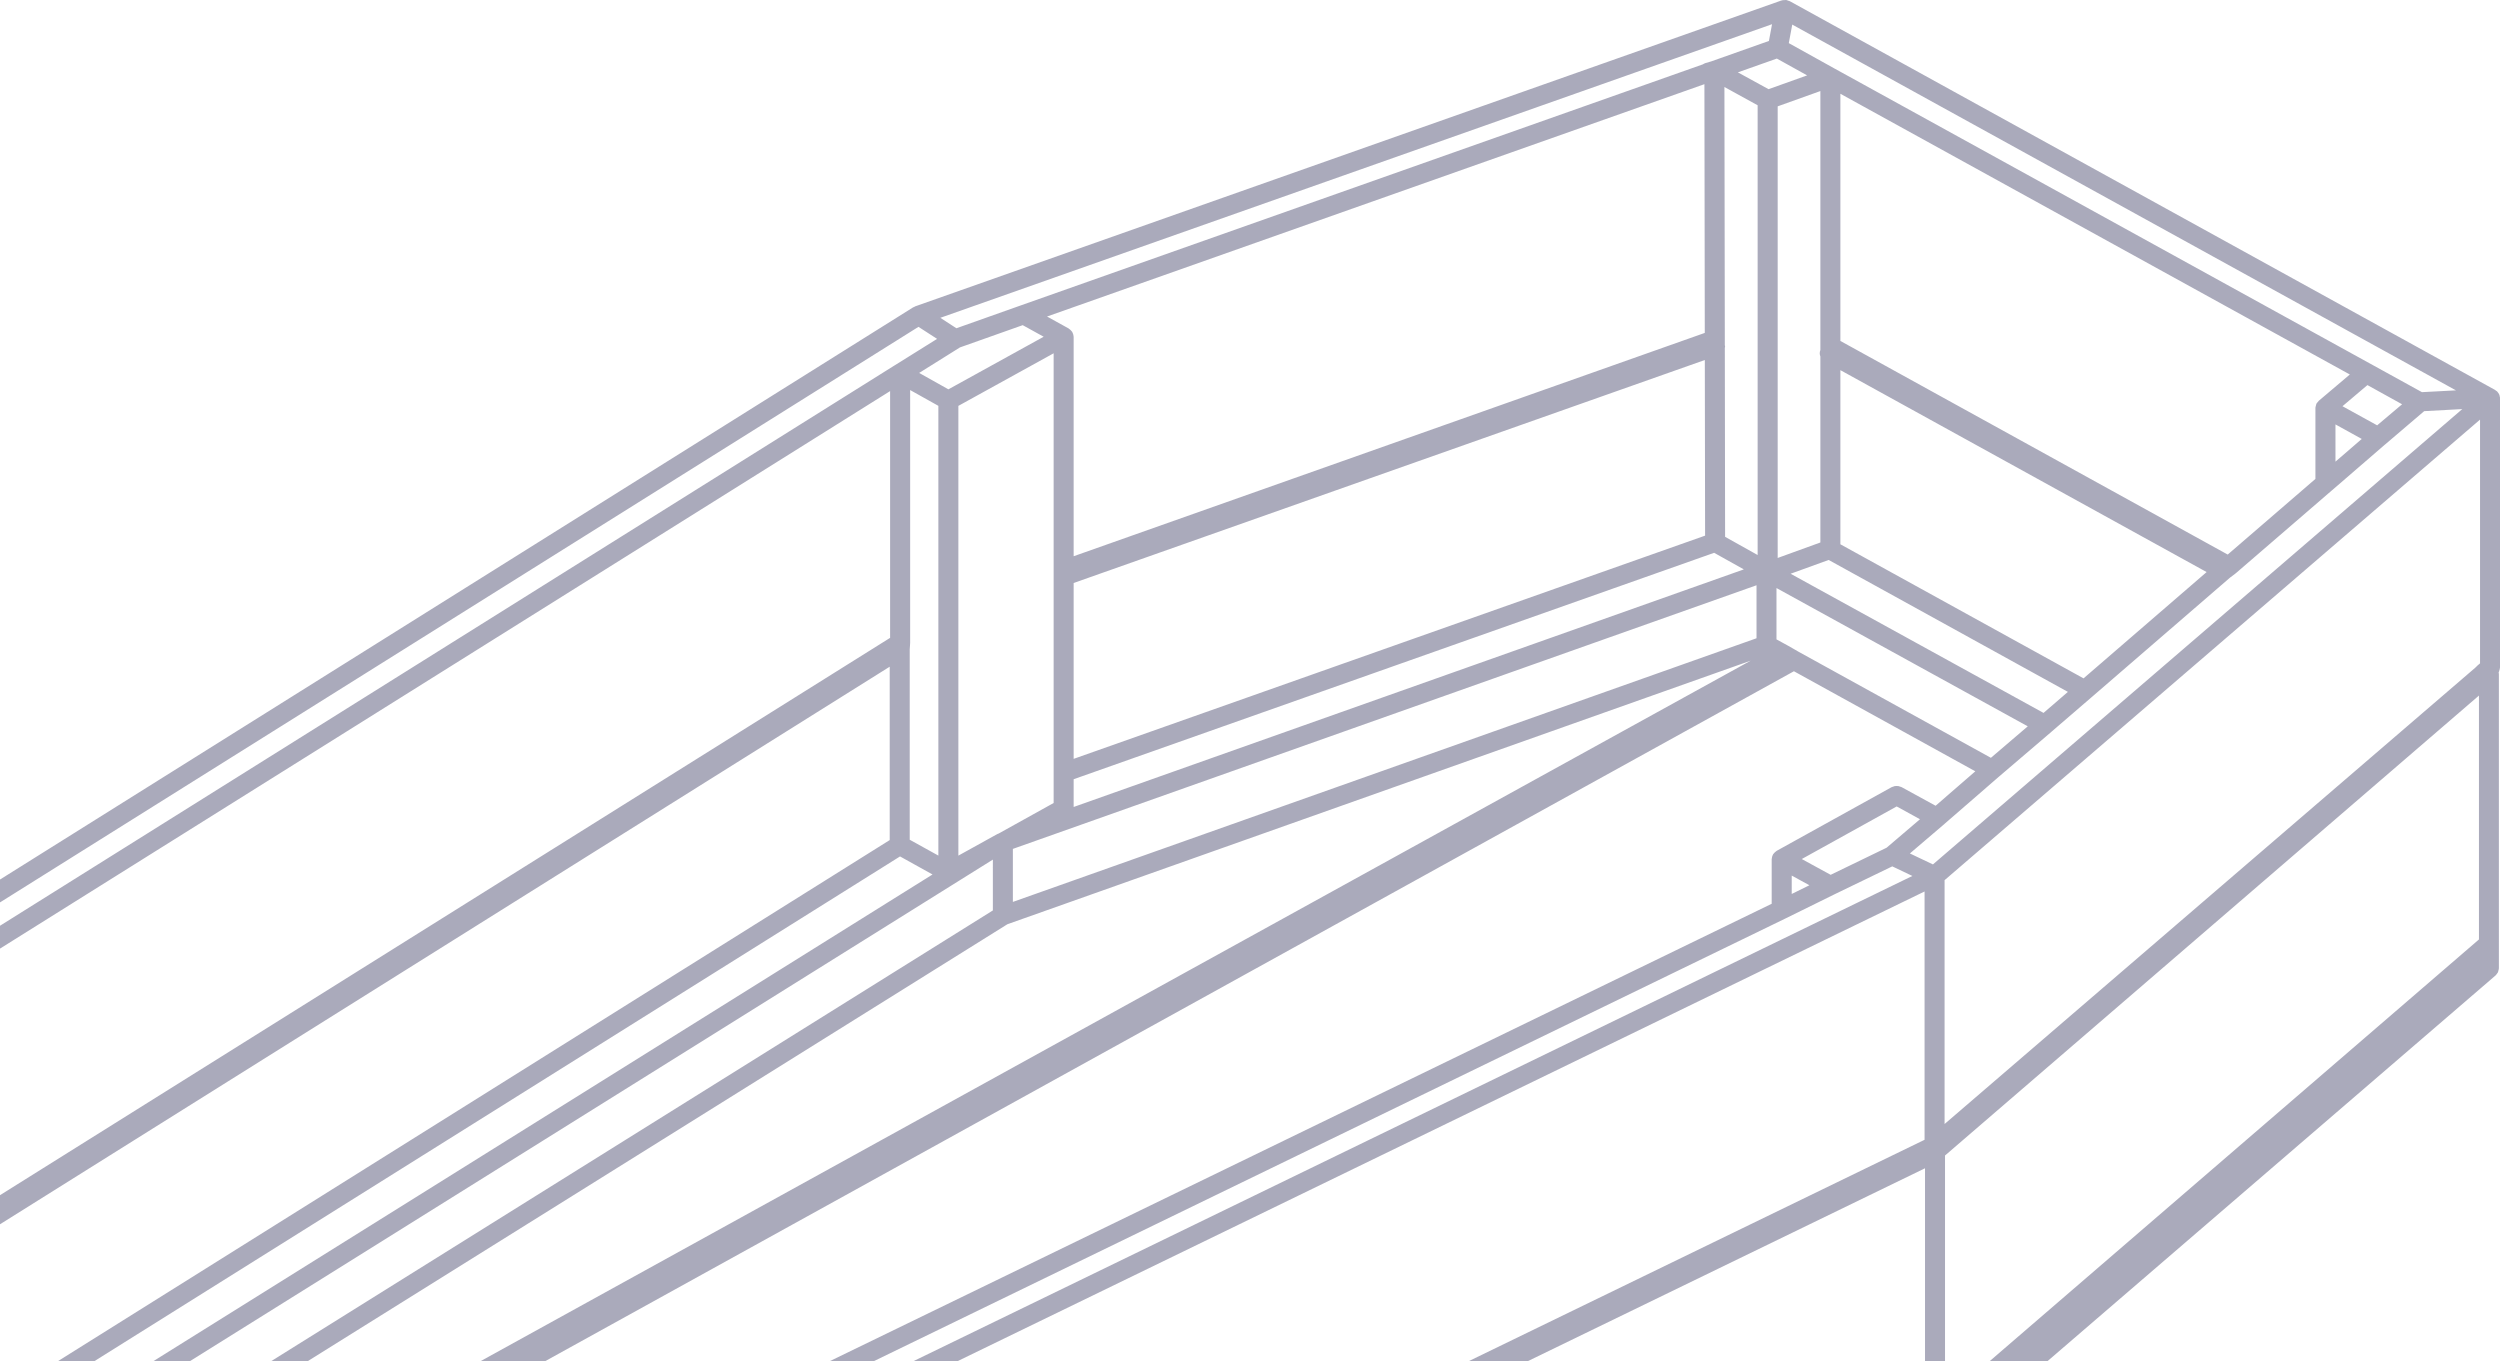 <svg width="393" height="214" viewBox="0 0 393 214" fill="none" xmlns="http://www.w3.org/2000/svg">
<path d="M393 62.501C393 62.447 392.975 62.404 392.962 62.35C392.95 62.284 392.95 62.218 392.925 62.152C392.912 62.116 392.906 62.086 392.887 62.056C392.881 62.026 392.874 62.002 392.862 61.978C392.83 61.9 392.774 61.846 392.736 61.774C392.698 61.725 392.667 61.677 392.623 61.635C392.61 61.617 392.61 61.599 392.591 61.581C392.585 61.575 392.572 61.569 392.56 61.563C392.56 61.563 392.56 61.557 392.553 61.551C392.547 61.545 392.541 61.527 392.534 61.521C392.459 61.455 392.384 61.407 392.302 61.365C392.264 61.341 392.245 61.305 392.207 61.287L281.37 0.194C281.351 0.182 281.326 0.182 281.301 0.17C281.213 0.128 281.125 0.104 281.03 0.08C280.967 0.056 280.917 0.02 280.86 0.008C280.848 0.008 280.835 0.014 280.823 0.014C280.785 0.008 280.747 0.002 280.709 0.002C280.621 -0.004 280.552 0.008 280.464 0.02C280.433 0.02 280.401 0.02 280.376 0.02C280.319 0.032 280.263 0.02 280.219 0.032C280.175 0.044 280.131 0.062 280.093 0.074C280.068 0.08 280.049 0.074 280.03 0.08L143.85 48.165C143.793 48.183 143.755 48.225 143.705 48.255C143.655 48.279 143.592 48.285 143.548 48.315C143.541 48.321 143.541 48.321 143.535 48.321L-216.17 273.719C-216.182 273.731 -216.189 273.743 -216.207 273.755C-216.245 273.785 -216.283 273.821 -216.321 273.851C-216.358 273.881 -216.402 273.899 -216.434 273.935C-216.472 273.971 -216.491 274.019 -216.522 274.055C-216.566 274.103 -216.61 274.151 -216.641 274.193C-216.654 274.205 -216.667 274.217 -216.673 274.229C-216.692 274.253 -216.692 274.289 -216.704 274.313C-216.723 274.349 -216.755 274.379 -216.774 274.416C-216.767 274.452 -216.767 274.506 -216.786 274.554C-216.805 274.614 -216.83 274.674 -216.843 274.728C-216.849 274.782 -216.855 274.836 -216.855 274.884C-216.855 274.914 -216.874 274.938 -216.874 274.974V317.351C-216.874 317.411 -216.843 317.465 -216.836 317.52C-216.83 317.592 -216.83 317.664 -216.811 317.736C-216.83 317.772 -216.862 317.808 -216.88 317.844C-216.899 317.892 -216.899 317.946 -216.918 317.994C-216.931 318.054 -216.956 318.108 -216.969 318.168C-216.981 318.217 -216.981 318.265 -216.981 318.313C-216.981 318.343 -217 318.367 -217 318.403V360.792V364.613C-217 364.679 -216.969 364.739 -216.962 364.793C-216.943 364.901 -216.931 364.998 -216.893 365.1C-216.862 365.19 -216.818 365.268 -216.761 365.352C-216.711 365.436 -216.66 365.508 -216.597 365.586C-216.522 365.665 -216.446 365.725 -216.352 365.791C-216.302 365.827 -216.264 365.881 -216.214 365.917L-202.231 373.632C-202.225 373.632 -202.225 373.632 -202.218 373.632C-202.193 373.644 -202.162 373.65 -202.137 373.662C-201.929 373.764 -201.696 373.83 -201.445 373.83C-201.224 373.83 -201.017 373.782 -200.822 373.704C-200.803 373.8 -200.79 373.89 -200.759 373.98C-200.721 374.076 -200.671 374.154 -200.627 374.238C-200.583 374.323 -200.526 374.401 -200.463 374.473C-200.394 374.557 -200.312 374.611 -200.224 374.677C-200.168 374.719 -200.136 374.767 -200.08 374.803L-161.685 395.995H-161.679C-161.654 396.007 -161.628 396.007 -161.603 396.019C-161.389 396.127 -161.157 396.193 -160.899 396.193C-160.672 396.193 -160.465 396.145 -160.263 396.067C-160.251 396.169 -160.238 396.259 -160.201 396.361C-160.169 396.451 -160.125 396.53 -160.068 396.614C-160.018 396.698 -159.968 396.77 -159.905 396.848C-159.829 396.926 -159.754 396.986 -159.66 397.052C-159.609 397.088 -159.572 397.142 -159.521 397.178L-121.133 418.364C-121.108 418.376 -121.082 418.37 -121.057 418.382C-120.843 418.49 -120.604 418.562 -120.347 418.562C-120.233 418.562 -120.133 418.52 -120.026 418.502C-119.988 418.586 -119.944 418.658 -119.894 418.736C-119.843 418.821 -119.793 418.893 -119.73 418.971C-119.667 419.049 -119.579 419.109 -119.491 419.175C-119.434 419.211 -119.403 419.265 -119.353 419.301L-105.42 427.01C-105.395 427.022 -105.37 427.016 -105.345 427.028C-105.131 427.136 -104.892 427.208 -104.634 427.208C-104.395 427.208 -104.175 427.148 -103.973 427.058C-103.955 427.052 -103.936 427.058 -103.923 427.046L304.712 228.674C304.769 228.65 304.807 228.602 304.851 228.566C304.92 228.524 304.989 228.5 305.052 228.446L392.302 153.341C392.314 153.335 392.321 153.317 392.327 153.311C392.415 153.233 392.465 153.143 392.534 153.047C392.585 152.975 392.648 152.914 392.679 152.836C392.717 152.764 392.717 152.686 392.742 152.608C392.774 152.494 392.811 152.38 392.818 152.26C392.818 152.247 392.824 152.235 392.824 152.223V148.342V105.959C392.824 105.929 392.805 105.905 392.805 105.881C392.805 105.851 392.818 105.827 392.818 105.797C392.811 105.761 392.792 105.737 392.78 105.701C392.78 105.695 392.78 105.689 392.78 105.677C392.805 105.641 392.83 105.605 392.849 105.569C392.887 105.49 392.893 105.406 392.918 105.322C392.95 105.214 392.981 105.112 392.987 104.998C392.987 104.98 393 104.962 393 104.944V62.555C393 62.543 392.994 62.531 392.994 62.513C393 62.531 393 62.519 393 62.501ZM281.741 3.865L386.075 61.365L380.728 61.647L288.515 10.841H288.509L281.2 6.779L281.741 3.865ZM-102.627 333.562L-102.483 330.444L-95.23 326.923L280.791 144.328C280.791 144.328 280.791 144.328 280.797 144.328C280.797 144.322 280.797 144.322 280.804 144.322L288.446 140.555L297.466 136.193L300.624 137.701L-102.627 333.562ZM302.542 140.141V179.171L302.247 179.321C302.24 179.321 302.24 179.321 302.24 179.321L-102.741 375.999V336.987L302.542 140.141ZM281.659 140.531V137.641L284.439 139.161L281.659 140.531ZM296.573 133.261L287.779 137.521L283.238 135.04L298.158 126.772L301.819 128.785L296.573 133.261ZM298.932 123.738C298.875 123.708 298.806 123.702 298.756 123.678C298.649 123.636 298.554 123.6 298.441 123.576C298.341 123.558 298.246 123.558 298.145 123.558C298.045 123.558 297.951 123.558 297.85 123.576C297.737 123.6 297.642 123.636 297.542 123.684C297.479 123.708 297.416 123.708 297.359 123.744L279.3 133.748C279.269 133.766 279.25 133.79 279.225 133.808C279.168 133.844 279.112 133.886 279.068 133.934C279.005 133.982 278.954 134.03 278.91 134.078C278.866 134.132 278.822 134.18 278.785 134.234C278.766 134.258 278.734 134.27 278.722 134.301C278.709 134.331 278.709 134.355 278.697 134.385C278.659 134.445 278.634 134.511 278.608 134.565C278.583 134.637 278.571 134.697 278.558 134.769C278.539 134.835 278.533 134.895 278.527 134.961C278.52 134.991 278.508 135.016 278.508 135.046V142.075L-95.897 323.882L-102.803 320.109C-102.86 320.073 -102.929 320.073 -102.986 320.049C-103.087 320.007 -103.175 319.971 -103.282 319.953C-103.382 319.929 -103.477 319.929 -103.577 319.929C-103.684 319.929 -103.772 319.929 -103.873 319.953C-103.986 319.971 -104.08 320.007 -104.187 320.049C-104.244 320.073 -104.307 320.073 -104.363 320.109L-111.169 323.804L-112.132 323.276L282.005 105.52L310.518 121.25L304.278 126.664L298.932 123.738ZM-187.128 274.343C-187.135 274.277 -187.141 274.217 -187.154 274.151C-187.172 274.079 -187.191 274.019 -187.216 273.953C-187.235 273.881 -187.26 273.827 -187.292 273.767C-187.304 273.743 -187.305 273.707 -187.323 273.683C-187.336 273.659 -187.361 273.64 -187.38 273.616C-187.424 273.562 -187.462 273.508 -187.512 273.46C-187.562 273.412 -187.613 273.352 -187.669 273.31C-187.72 273.268 -187.77 273.232 -187.82 273.19C-187.852 273.178 -187.864 273.148 -187.896 273.13L-193.268 270.174L139.925 61.479V100.269L-167.478 292.747L-187.103 281.98V274.434C-187.11 274.398 -187.128 274.373 -187.128 274.343ZM-190.255 277.035V280.232L-193.129 278.621L-190.255 277.035ZM-196.268 276.879L-200.419 274.626L-200.331 274.572L-196.211 272.012L-191.827 274.428L-196.268 276.879ZM139.862 104.805V132.059L-140.487 307.69L-163.559 294.958L139.862 104.805ZM141.485 134.631L146.592 137.467L-132.725 311.938L-137.43 309.366L141.485 134.631ZM143.063 101.128C143.07 101.104 143.076 101.092 143.076 101.074V61.317L147.511 63.798V134.499L143.007 132.005V102.09L143.07 101.182C143.076 101.158 143.063 101.14 143.063 101.128ZM271.142 54.251L271.079 13.677L276.3 16.549V87.249L271.186 84.389L271.142 54.69C271.155 54.612 271.186 54.551 271.186 54.473C271.186 54.395 271.155 54.317 271.142 54.251ZM274.13 89.508L168.777 126.856V122.494L269.463 86.901L274.13 89.508ZM276.124 92.002V100.335L159.223 141.781V136.397V133.447L276.124 92.002ZM168.777 119.292V91.647L267.997 56.594L268.041 84.203L168.777 119.292ZM168.777 87.441V52.935C168.777 52.899 168.758 52.875 168.758 52.845C168.752 52.779 168.746 52.719 168.733 52.653C168.714 52.581 168.696 52.521 168.67 52.455C168.645 52.383 168.62 52.328 168.589 52.268C168.576 52.244 168.576 52.208 168.557 52.184C168.545 52.16 168.519 52.142 168.501 52.118C168.457 52.064 168.419 52.01 168.368 51.962C168.318 51.914 168.268 51.854 168.211 51.812C168.161 51.77 168.111 51.728 168.054 51.691C168.029 51.679 168.016 51.65 167.985 51.632L164.594 49.757L267.934 13.232L267.991 52.334L168.777 87.441ZM165.632 55.537V89.598V90.602V121.443V126.231L157.04 131.002C156.99 131.02 156.946 131.044 156.908 131.068C156.87 131.08 156.832 131.08 156.795 131.104L150.656 134.505V63.804L165.632 55.537ZM149.089 61.203L144.491 58.625L150.907 54.612L160.77 51.115L164.066 52.935L149.089 61.203ZM156.078 135.13V136.355C156.078 136.373 156.065 136.385 156.065 136.403C156.065 136.415 156.078 136.434 156.078 136.452V143.121L-122.919 317.363L-129.675 313.626L156.078 135.13ZM158.361 145.29L275.206 103.856L-117.422 320.398L-119.875 319.04L158.361 145.29ZM282.791 102.486L281.087 101.507C281.08 101.507 281.074 101.507 281.074 101.507C281.068 101.501 281.062 101.495 281.062 101.495L279.263 100.509V92.44L318.764 114.179L312.971 119.129L282.791 102.486ZM286.163 56.042V85.278L279.451 87.712V16.717L286.163 14.313V54.467V55.026C286.031 55.363 286.031 55.717 286.163 56.042ZM281.483 90.193L287.465 88.024L325.073 108.765L321.243 112.07L281.483 90.193ZM289.308 85.561V58.187L346.881 89.929L327.533 106.638L289.308 85.561ZM289.308 53.596V14.74L369.393 58.871L364.525 62.993C364.512 63.005 364.506 63.017 364.493 63.029C364.424 63.089 364.374 63.161 364.324 63.234C364.286 63.282 364.235 63.312 364.204 63.366C364.191 63.378 364.191 63.402 364.179 63.414C364.166 63.444 364.147 63.474 364.128 63.498C364.097 63.576 364.091 63.66 364.066 63.738C364.04 63.822 364.009 63.895 364.003 63.979C363.996 64.015 363.996 64.039 363.99 64.075C363.99 64.087 363.984 64.105 363.984 64.123V75.286L350.196 87.177L289.308 53.596ZM367.135 66.719L371.268 69.002L367.135 72.571V66.719ZM368.236 63.858L372.161 60.536L377.608 63.552L373.689 66.863L368.236 63.858ZM284.081 11.85L278.017 14.019L273.193 11.375L279.319 9.206L284.081 11.85ZM278.564 3.805L278.074 6.437L269.004 9.651L268.047 9.933C267.915 9.969 267.808 10.054 267.695 10.114L160.374 48.044L150.347 51.601L147.819 49.961L278.564 3.805ZM144.384 51.379L147.309 53.272L140.642 57.435H140.636L-197.111 268.996L-202.042 272.054C-202.048 272.054 -202.048 272.06 -202.055 272.066C-202.055 272.066 -202.055 272.066 -202.061 272.066L-203.904 273.238L-209.854 273.364L144.384 51.379ZM-203.017 369.72L-213.855 363.742V363.381L-203.017 369.306V369.72ZM-162.465 392.089L-197.715 372.634V372.28L-162.465 391.735V392.089ZM-121.913 414.459L-157.156 395.009V394.649L-121.913 414.104V414.459ZM-106.2 423.104L-116.981 417.132V416.778L-106.2 422.75V423.104ZM-106.011 419.385L-117.761 412.872C-117.774 412.872 -117.774 412.872 -117.786 412.872C-117.786 412.866 -117.793 412.86 -117.799 412.86L-119.56 411.935L-157.942 390.743C-157.949 390.743 -157.949 390.743 -157.949 390.743L-160.106 389.572L-198.482 368.398C-198.482 368.392 -198.482 368.392 -198.482 368.392L-200.639 367.161C-200.646 367.155 -200.652 367.155 -200.658 367.149C-200.665 367.149 -200.665 367.143 -200.671 367.143L-213.861 359.933V321.016L-106.018 380.499V419.385H-106.011ZM-106.011 375.897L-212.729 317.045C-212.729 317.045 -212.735 317.045 -212.742 317.045C-212.742 317.045 -212.742 317.039 -212.748 317.033L-212.786 317.015C-212.842 316.985 -212.893 316.949 -212.949 316.925L-213.729 316.51V277.582L-106.011 336.999V375.897ZM-105.854 333.616L-209.647 276.356L-203.973 276.236L-197.104 279.967C-197.004 280.021 -196.903 280.015 -196.803 280.051L-189.475 284.143C-189.475 284.143 -189.475 284.143 -189.468 284.143C-189.468 284.149 -189.468 284.149 -189.462 284.149L-168.246 295.793L-167.415 296.304C-167.409 296.31 -167.396 296.31 -167.384 296.31C-167.371 296.322 -167.359 296.334 -167.346 296.346L-141.223 310.76H-141.217L-133.468 314.996V315.002L-123.661 320.422L-119.019 322.993C-118.994 323.011 -118.975 323.041 -118.944 323.059L-118.39 323.42C-118.378 323.432 -118.365 323.426 -118.353 323.432C-118.334 323.444 -118.321 323.462 -118.302 323.474L-116.227 324.633L-116.201 324.645C-116.195 324.651 -116.195 324.651 -116.189 324.651L-112.012 326.947L-105.647 330.486L-105.854 333.616ZM-104.017 327.764L-108.018 325.541L-103.59 323.143L-99.268 325.505L-104.017 327.764ZM302.435 226.421L-103.055 423.267V423.02L237.327 257.7L302.435 226.084V226.421ZM302.611 222.623L235.905 255.027L63.639 338.669C63.613 338.681 63.594 338.705 63.569 338.717L-102.866 419.548V380.547L302.611 183.653V222.623ZM303.857 135.887L300.234 134.162L305.543 129.632C305.568 129.608 305.593 129.602 305.618 129.584C305.637 129.566 305.643 129.548 305.656 129.53L314.236 122.086L322.494 115.032C322.494 115.026 322.494 115.026 322.494 115.026L328.784 109.612L350.561 90.8L351.372 90.193C351.385 90.181 351.391 90.163 351.404 90.151C351.423 90.139 351.441 90.139 351.454 90.127L366.613 77.053C366.619 77.053 366.619 77.053 366.619 77.053L374.916 69.885C374.922 69.885 374.922 69.879 374.929 69.879L381.08 64.634L387.068 64.309L303.857 135.887ZM389.691 147.681L305.757 220.022V181.646L389.691 109.342V147.681ZM389.861 104.283L389.622 104.481C389.603 104.493 389.597 104.511 389.585 104.523C389.572 104.535 389.547 104.541 389.534 104.553L389.094 104.98L305.687 176.696V138.362L389.861 65.961V104.283Z" fill="#AAAABB"/>
</svg>
